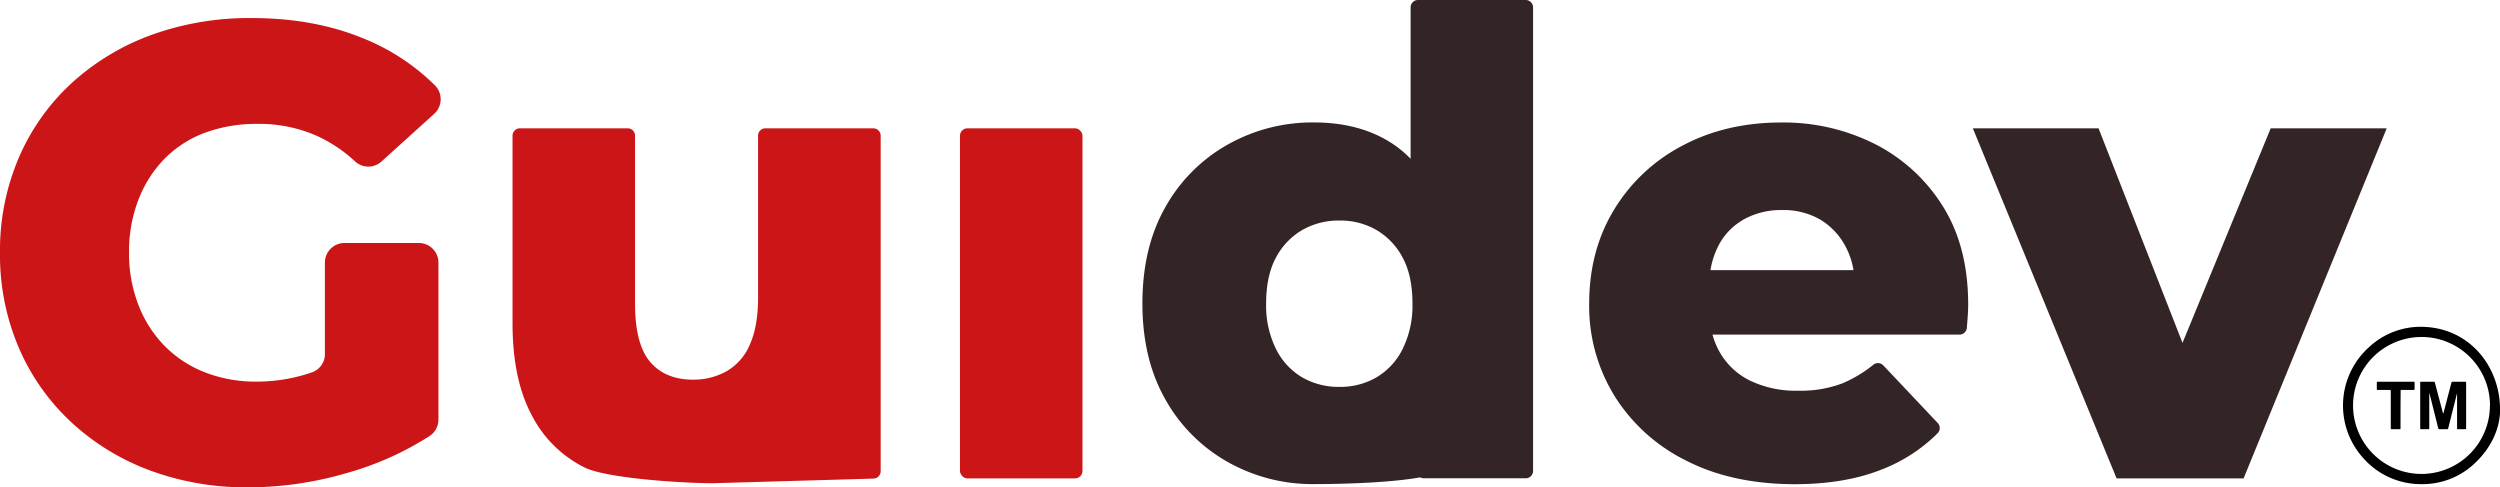 <svg xmlns="http://www.w3.org/2000/svg" viewBox="0 0 907.97 177.02"><defs><style>.cls-1{fill:#cc1517;}.cls-2{fill:#332525;}</style></defs><g id="Capa_2" data-name="Capa 2"><g id="Capa_1-2" data-name="Capa 1"><path class="cls-1" d="M118,128.58a7,7,0,0,1-4.63,6.63l0,0a61.41,61.41,0,0,1-20.14,3.39,50.7,50.7,0,0,1-18.85-3.39,41.91,41.91,0,0,1-14.63-9.61,43.6,43.6,0,0,1-9.48-14.86,51.44,51.44,0,0,1-3.4-19,52.07,52.07,0,0,1,3.4-19.2,43.64,43.64,0,0,1,9.48-14.87,40.21,40.21,0,0,1,14.75-9.48A53.77,53.77,0,0,1,93.66,45a51.38,51.38,0,0,1,21.66,4.45A52.37,52.37,0,0,1,129,58.66a7.09,7.09,0,0,0,9.55,0l19.16-17.33a7.16,7.16,0,0,0,.2-10.39,78.67,78.67,0,0,0-25.11-16.65Q114.5,6.56,91.55,6.56a104.56,104.56,0,0,0-36.76,6.2A87,87,0,0,0,25.87,30.32,79.4,79.4,0,0,0,6.79,57.37,85.68,85.68,0,0,0,0,91.79a85.68,85.68,0,0,0,6.79,34.42,80,80,0,0,0,19,27.05,86.09,86.09,0,0,0,28.56,17.56A101.26,101.26,0,0,0,90.38,177a128.27,128.27,0,0,0,36.18-5.38A111.19,111.19,0,0,0,156,158.37a7.14,7.14,0,0,0,3.24-6v-57a7.13,7.13,0,0,0-7.13-7.12h-27A7.13,7.13,0,0,0,118,95.4Z"/><path class="cls-1" d="M317.18,46.6H278a2.68,2.68,0,0,0-2.68,2.67v58.91q0,10.3-3,17a20.21,20.21,0,0,1-8.55,9.71,24.51,24.51,0,0,1-12.06,3q-10.07,0-15.57-6.44t-5.5-21.19v-61A2.68,2.68,0,0,0,228,46.6H188.83a2.68,2.68,0,0,0-2.68,2.67v68.28q0,20.13,6.91,33.13a43.13,43.13,0,0,0,19.2,19.08c8.19,4.06,36.32,5.74,46.62,5.74l58.37-1.68a2.68,2.68,0,0,0,2.6-2.68V49.27A2.68,2.68,0,0,0,317.18,46.6Z"/><rect class="cls-1" x="348.65" y="46.6" width="44.49" height="127.15" rx="2.68"/><path class="cls-2" d="M554.13,0H515a2.68,2.68,0,0,0-2.68,2.68v55a39.28,39.28,0,0,0-7.49-6.07q-11.47-7.14-27.63-7.14a62.59,62.59,0,0,0-31.38,8.08,59,59,0,0,0-22.59,22.71q-8.33,14.64-8.32,35,0,20.13,8.32,34.77a59,59,0,0,0,22.59,22.71,62.59,62.59,0,0,0,31.38,8.08c8.48,0,26.73-.34,38.63-2.45a2.63,2.63,0,0,0,1.28.34h37a2.68,2.68,0,0,0,2.68-2.67V2.68A2.68,2.68,0,0,0,554.13,0ZM509.51,126.56A24.63,24.63,0,0,1,500,137a26.06,26.06,0,0,1-13.46,3.51,26.5,26.5,0,0,1-13.7-3.51,24.71,24.71,0,0,1-9.49-10.42,35.48,35.48,0,0,1-3.51-16.27q0-10.07,3.51-16.63a25.29,25.29,0,0,1,9.49-10.07,26.5,26.5,0,0,1,13.7-3.51A26.06,26.06,0,0,1,500,83.59a25.2,25.2,0,0,1,9.48,10.07q3.51,6.56,3.51,16.63A35.48,35.48,0,0,1,509.51,126.56Z"/><path class="cls-2" d="M705.55,74.81A62.18,62.18,0,0,0,681,52.33a73.82,73.82,0,0,0-34.07-7.84q-20.14,0-35.94,8.43a63.19,63.19,0,0,0-24.82,23.3q-9,14.86-9,34.07a62.25,62.25,0,0,0,9.25,33.6,64.18,64.18,0,0,0,26,23.41q16.74,8.55,39.46,8.55,18,0,31.38-5.27a59,59,0,0,0,20.45-13.21,2.7,2.7,0,0,0,.05-3.74L684,132.71a2.65,2.65,0,0,0-3.59-.26,47.09,47.09,0,0,1-11.23,6.76A42.79,42.79,0,0,1,653,141.9a38.37,38.37,0,0,1-17.33-3.63,25.67,25.67,0,0,1-11.12-10.42,27.79,27.79,0,0,1-2.59-6.32h89.7a2.68,2.68,0,0,0,2.67-2.45c.08-1,.17-2.07.25-3.17.16-2,.24-3.83.24-5.39Q714.8,89.45,705.55,74.81Zm-72.47,5a28,28,0,0,1,14.28-3.52,26.39,26.39,0,0,1,13.82,3.52,24.77,24.77,0,0,1,9.24,10,27.28,27.28,0,0,1,2.75,8.31H621.22a29.92,29.92,0,0,1,2.61-8.31A22.84,22.84,0,0,1,633.08,79.85Z"/><polygon class="cls-2" points="824.69 46.6 792.66 124.53 762.17 46.6 716.51 46.6 768.72 173.74 814.85 173.74 866.83 46.6 824.69 46.6"/><path d="M908,149.24c-.12,6.26-3.07,13.22-9,18.83a27.47,27.47,0,0,1-19.59,7.76,27.8,27.8,0,0,1-20.9-9.24,28.47,28.47,0,0,1,2.12-40.71,27.42,27.42,0,0,1,20.19-7.14C897,119.56,908.13,133.08,908,149.24Zm-3.66-2a24.87,24.87,0,1,0-24.91,24.89A24.88,24.88,0,0,0,904.31,147.27Z"/><path d="M887.41,150.16c.18-.71.37-1.43.56-2.14.78-3,1.55-5.93,2.32-8.89.13-.48.13-.48.63-.48h4.33c.39,0,.42,0,.42.42q0,8.2,0,16.42c0,.29-.1.4-.39.39h-2.47c-.42,0-.43,0-.43-.44V142.79h0c-.16.6-.31,1.2-.46,1.81q-1.38,5.44-2.74,10.89a.42.42,0,0,1-.51.39H886a.41.41,0,0,1-.47-.36q-1.16-4.67-2.33-9.31l-.83-3.29a.15.15,0,0,0-.09-.14v12.57c0,.53,0,.53-.53.53h-2.37c-.27,0-.39-.07-.39-.37q0-8.25,0-16.51c0-.26.09-.36.36-.36,1.51,0,3,0,4.54,0,.32,0,.39.17.46.42l2.88,10.88c0,.07.05.14.07.21Z"/><path d="M871.84,148.76v6.66c0,.45,0,.46-.44.46h-2.6c-.49,0-.5,0-.5-.5V142.2c0-.58,0-.58-.58-.58h-4.07c-.4,0-.42,0-.42-.42,0-.73,0-1.46,0-2.19,0-.27.09-.37.36-.37q6.48,0,13,0c.28,0,.37.11.36.38,0,.75,0,1.49,0,2.23,0,.28-.09.37-.37.37h-4.29c-.41,0-.41,0-.41.41Z"/></g></g></svg>